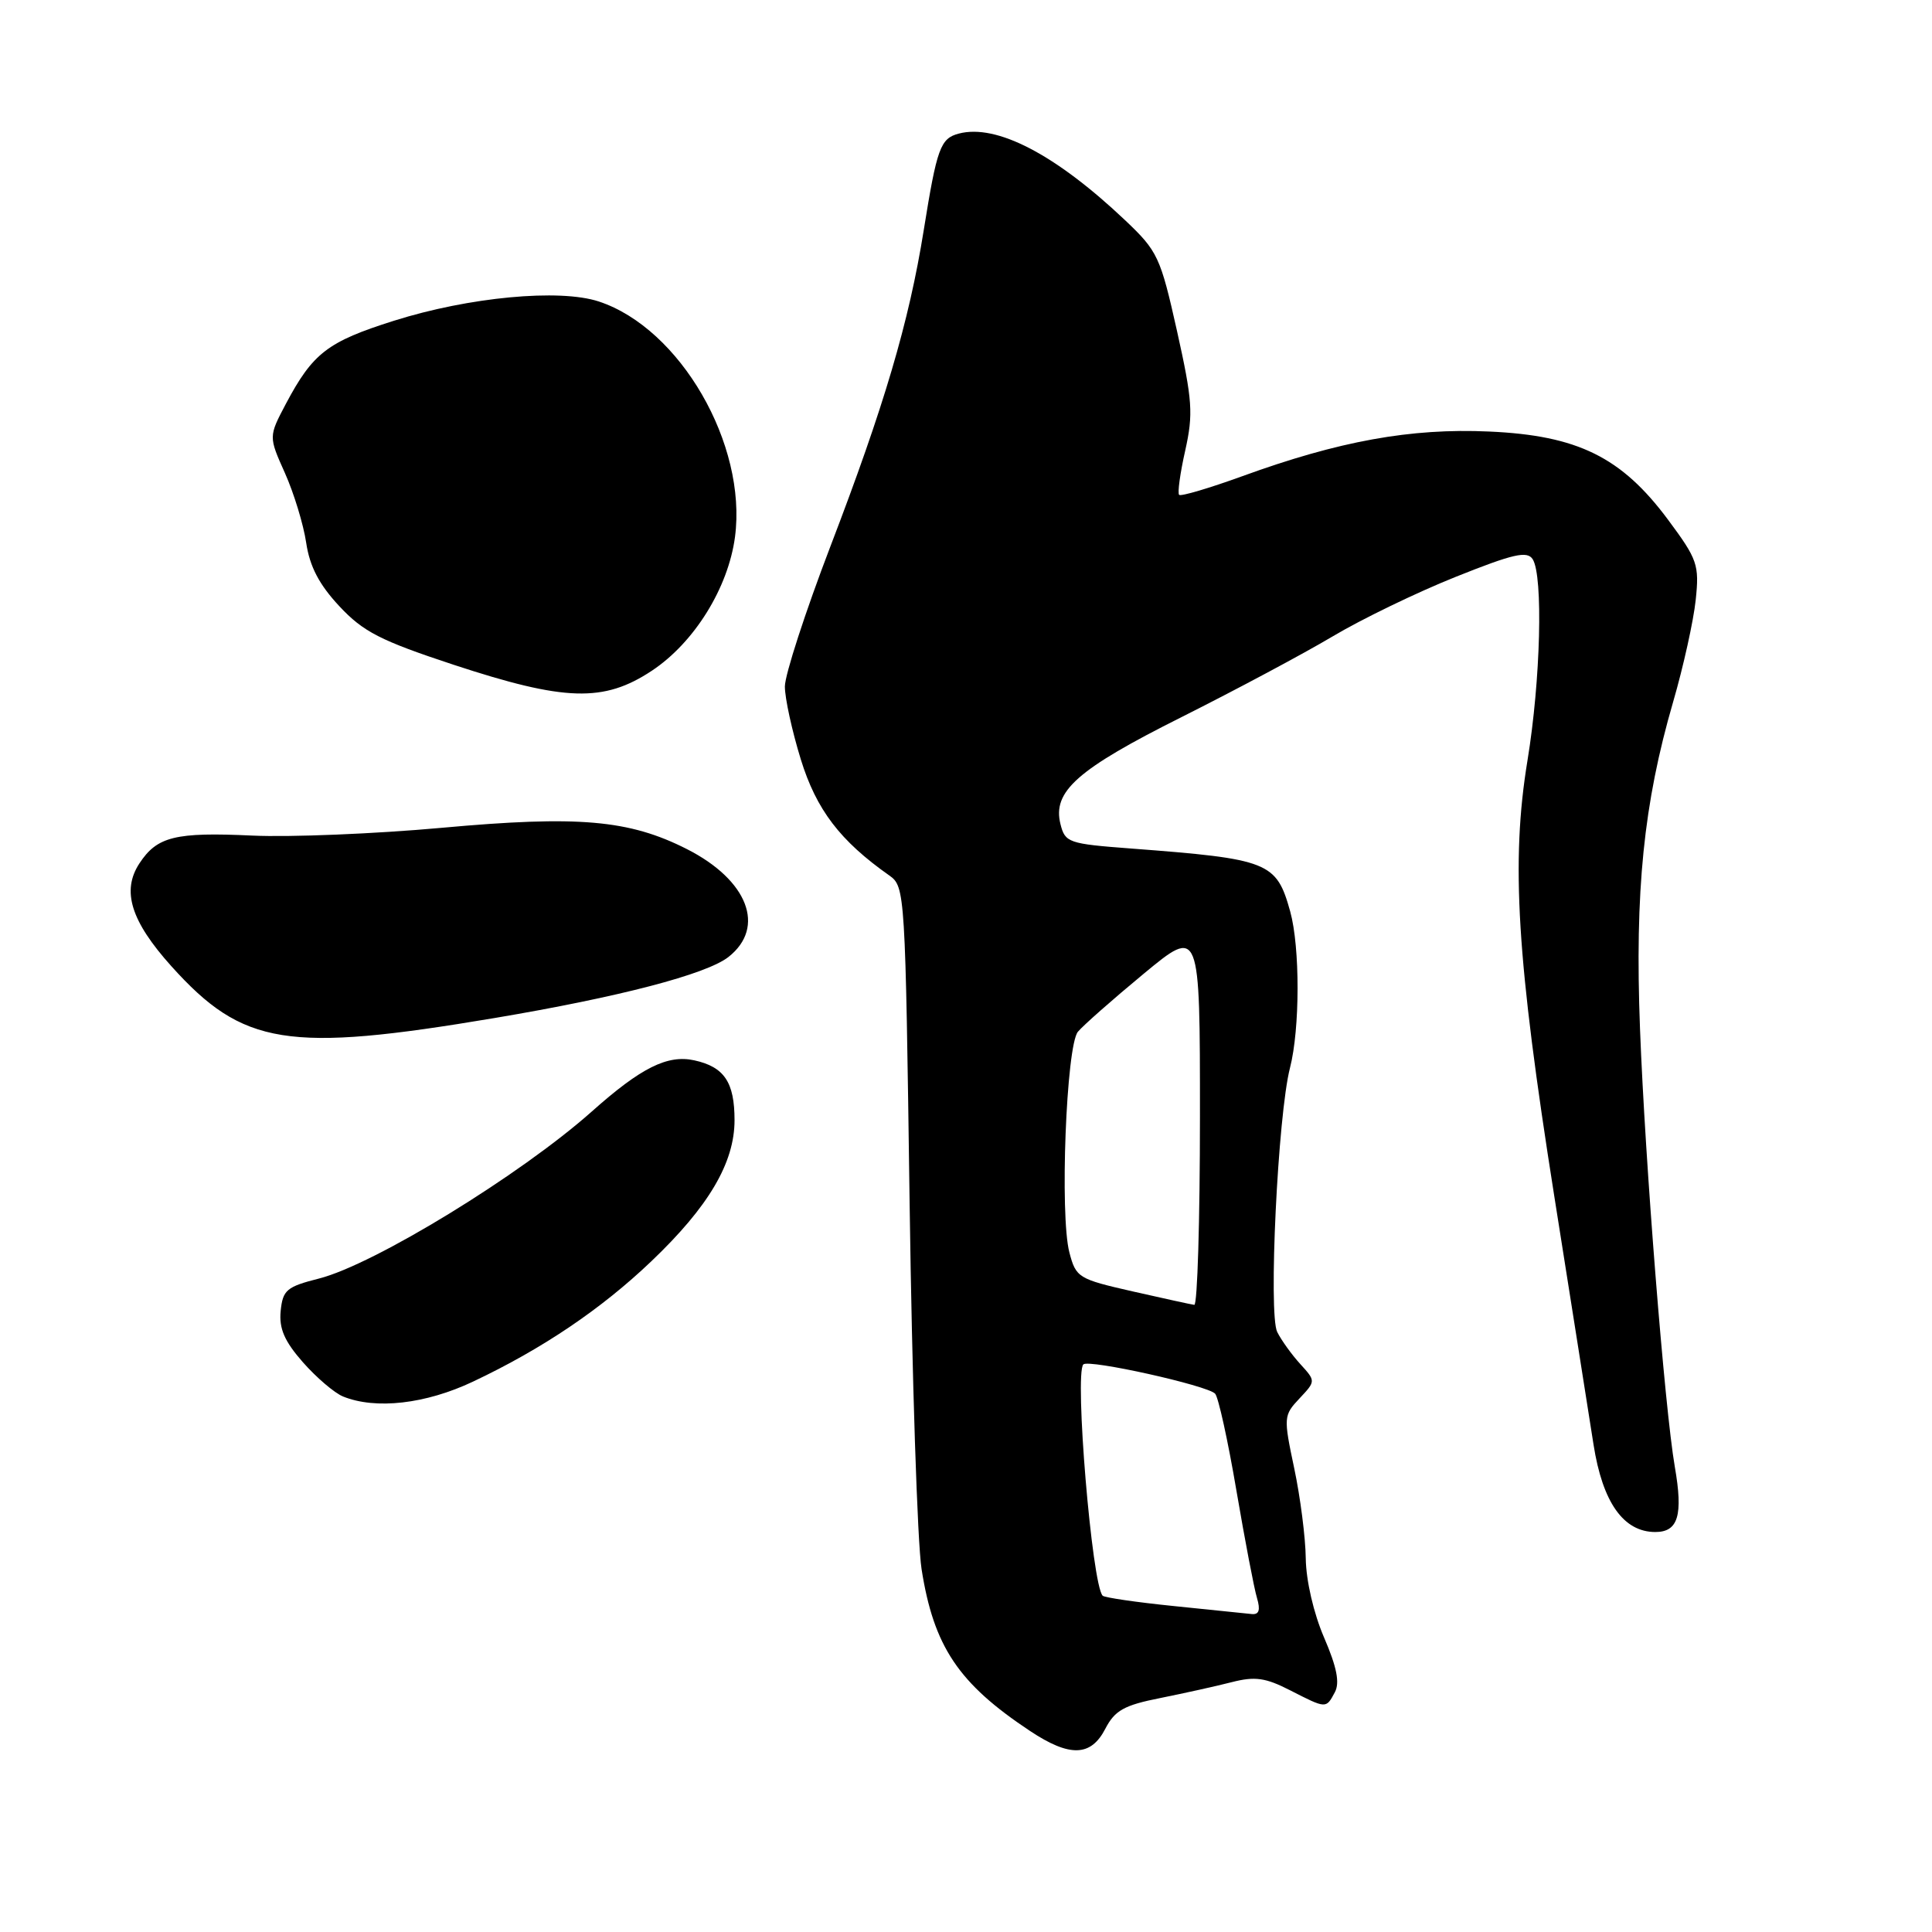 <?xml version="1.0" encoding="UTF-8" standalone="no"?>
<!DOCTYPE svg PUBLIC "-//W3C//DTD SVG 1.1//EN" "http://www.w3.org/Graphics/SVG/1.1/DTD/svg11.dtd" >
<svg xmlns="http://www.w3.org/2000/svg" xmlns:xlink="http://www.w3.org/1999/xlink" version="1.1" viewBox="0 0 256 256">
 <g >
 <path fill="currentColor"
d=" M 146.46 229.07 C 147.72 226.64 148.94 225.95 153.74 225.00 C 156.91 224.36 161.18 223.42 163.23 222.89 C 166.28 222.11 167.68 222.30 170.94 223.97 C 175.76 226.43 175.70 226.43 176.87 224.24 C 177.55 222.98 177.14 220.91 175.45 216.99 C 174.06 213.77 173.06 209.43 173.02 206.50 C 172.99 203.75 172.30 198.37 171.49 194.55 C 170.06 187.79 170.08 187.54 172.19 185.30 C 174.35 183.00 174.35 183.00 172.30 180.75 C 171.17 179.51 169.79 177.60 169.24 176.50 C 168.05 174.15 169.32 147.75 170.93 141.50 C 172.26 136.32 172.27 125.52 170.96 120.78 C 169.13 114.20 168.15 113.82 149.83 112.43 C 141.59 111.81 141.13 111.65 140.52 109.21 C 139.43 104.87 142.72 101.95 156.60 95.00 C 163.73 91.42 172.71 86.63 176.56 84.34 C 180.40 82.05 187.75 78.49 192.88 76.44 C 200.53 73.38 202.36 72.96 203.09 74.10 C 204.49 76.33 204.14 90.17 202.40 100.76 C 200.19 114.23 200.98 127.09 205.95 158.50 C 208.22 172.80 210.55 187.61 211.15 191.41 C 212.35 199.08 215.12 203.00 219.34 203.00 C 222.37 203.00 223.04 200.78 221.92 194.35 C 220.58 186.58 217.98 153.90 217.31 136.33 C 216.61 118.06 217.79 106.46 221.70 93.00 C 223.06 88.33 224.40 82.25 224.69 79.50 C 225.18 74.83 224.93 74.13 221.02 68.86 C 214.85 60.56 209.04 57.70 197.32 57.18 C 186.94 56.71 177.41 58.44 164.58 63.11 C 160.22 64.69 156.47 65.80 156.24 65.57 C 156.01 65.34 156.37 62.70 157.05 59.69 C 158.13 54.84 158.01 53.06 155.96 43.86 C 153.76 34.03 153.41 33.28 149.07 29.17 C 139.87 20.46 132.05 16.39 127.05 17.70 C 124.61 18.34 124.15 19.59 122.40 30.50 C 120.44 42.72 117.15 53.84 110.01 72.46 C 106.71 81.09 104.00 89.42 104.00 90.97 C 104.00 92.52 104.95 96.86 106.11 100.62 C 108.17 107.29 111.31 111.41 117.83 116.00 C 119.93 117.48 119.96 118.10 120.53 159.50 C 120.85 182.60 121.56 204.38 122.11 207.90 C 123.72 218.18 127.00 223.07 136.48 229.36 C 141.75 232.86 144.55 232.77 146.46 229.07 Z  M 62.68 183.07 C 71.86 178.73 79.65 173.47 86.29 167.14 C 93.91 159.88 97.33 154.07 97.33 148.43 C 97.33 143.40 95.97 141.37 92.00 140.50 C 88.45 139.72 84.94 141.47 78.44 147.26 C 68.98 155.68 49.61 167.54 42.28 169.41 C 37.98 170.50 37.47 170.93 37.19 173.71 C 36.96 176.04 37.69 177.72 40.14 180.51 C 41.93 182.54 44.32 184.58 45.45 185.04 C 49.78 186.80 56.41 186.04 62.68 183.07 Z  M 65.50 134.90 C 82.07 132.11 93.60 129.10 96.53 126.80 C 101.52 122.87 99.10 116.61 91.02 112.51 C 83.35 108.62 76.64 108.04 58.52 109.69 C 49.71 110.49 38.43 110.95 33.46 110.72 C 23.22 110.24 20.81 110.84 18.47 114.41 C 16.09 118.04 17.34 122.05 22.70 128.02 C 32.19 138.57 38.07 139.51 65.50 134.90 Z  M 86.38 88.87 C 91.99 85.15 96.49 77.91 97.39 71.15 C 99.01 58.88 90.13 43.51 79.35 39.95 C 74.14 38.23 62.14 39.36 52.20 42.50 C 43.40 45.28 41.46 46.77 37.88 53.51 C 35.59 57.85 35.59 57.85 37.75 62.67 C 38.94 65.33 40.21 69.49 40.57 71.91 C 41.04 75.07 42.29 77.46 44.96 80.32 C 48.13 83.72 50.40 84.88 60.09 88.08 C 74.86 92.94 80.00 93.10 86.38 88.87 Z  M 155.53 212.81 C 150.60 212.31 146.36 211.69 146.11 211.44 C 144.69 210.02 142.35 181.98 143.55 180.79 C 144.26 180.08 159.99 183.58 161.01 184.67 C 161.44 185.13 162.71 190.90 163.83 197.50 C 164.96 204.10 166.18 210.51 166.56 211.75 C 167.03 213.34 166.83 213.96 165.87 213.87 C 165.11 213.79 160.46 213.32 155.53 212.81 Z  M 150.05 171.11 C 142.89 169.48 142.57 169.29 141.70 165.96 C 140.41 161.05 141.28 138.57 142.83 136.71 C 143.51 135.89 147.43 132.43 151.53 129.04 C 159.00 122.86 159.00 122.86 159.00 147.93 C 159.00 161.72 158.66 172.96 158.25 172.90 C 157.84 172.85 154.15 172.04 150.05 171.11 Z "/>
</g>
</svg>